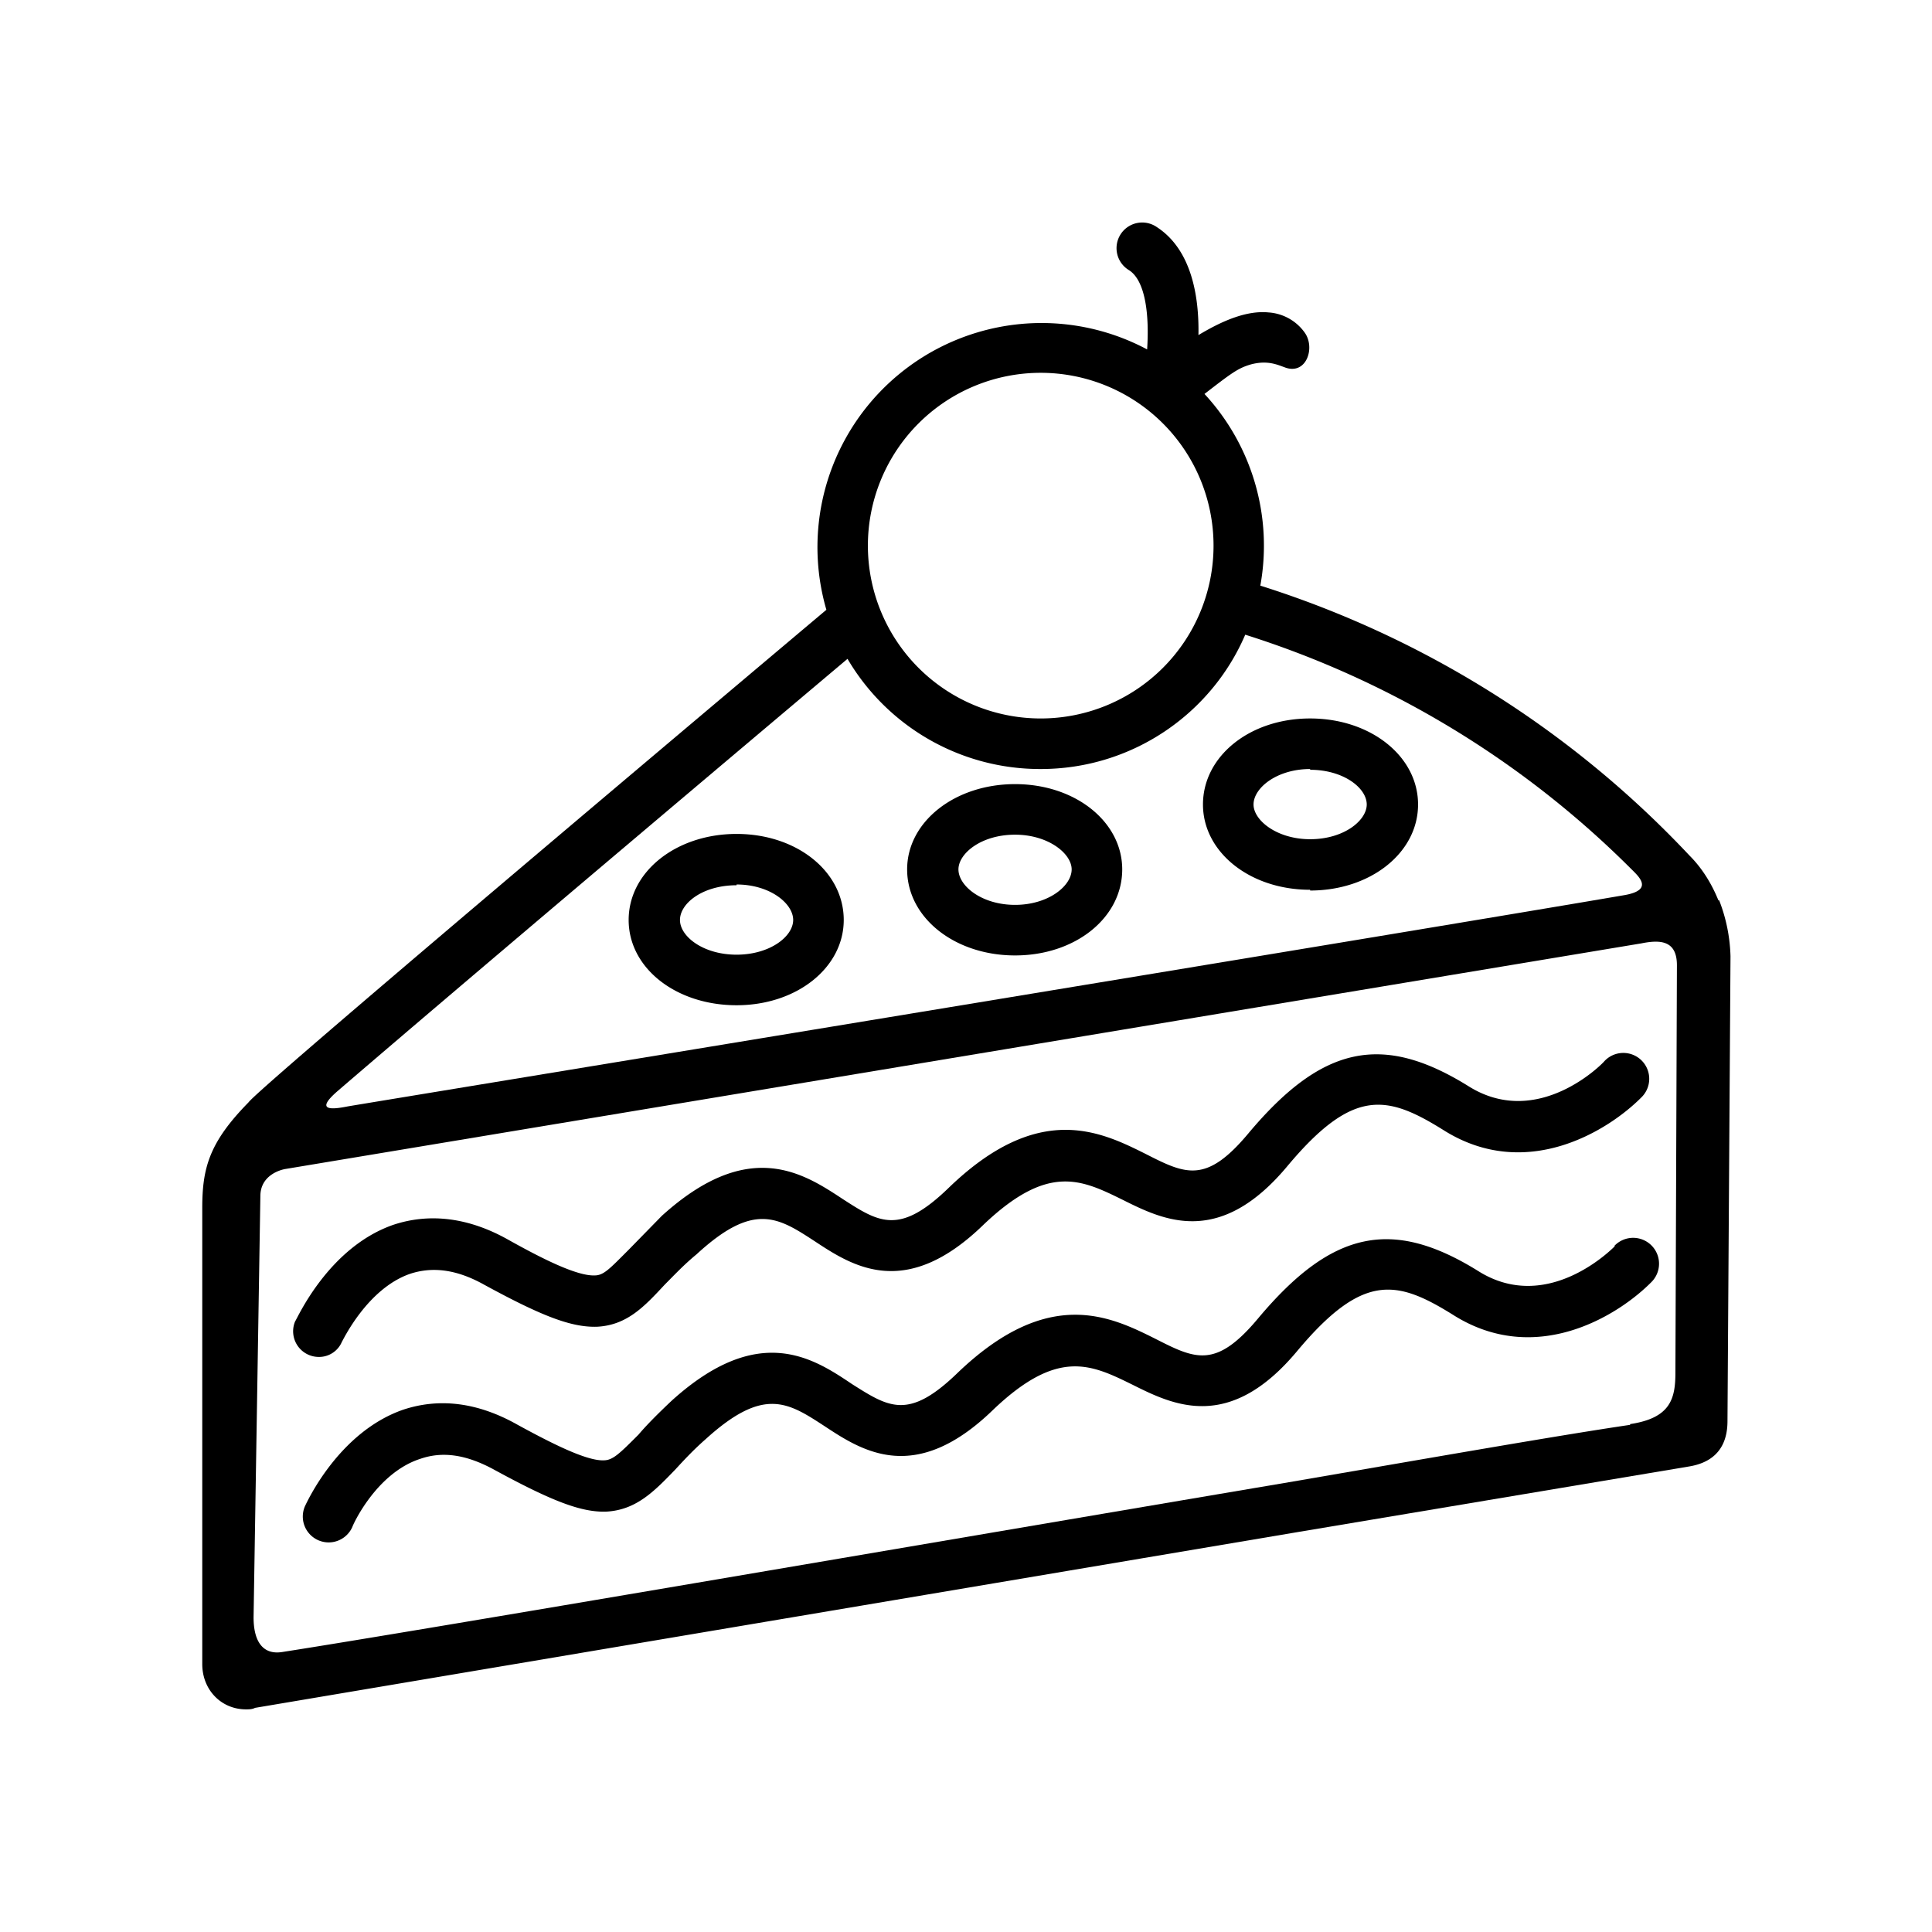 <svg xmlns="http://www.w3.org/2000/svg" viewBox="0 0 256 256">
  <path d="M227.7 119.3c-.3-.7-1.4-3.5-3.8-5.9A132.9 132.9 0 0 0 167 77.6a29.6 29.6 0 0 0-7.4-25.4c3.5-2.7 4.4-3.4 6.1-3.9 2.2-.6 3.5 0 4.6.4 2.8 1 4-2.6 2.6-4.6a6.4 6.4 0 0 0-4.8-2.7c-3-.3-6.3 1.2-9.3 3 .1-5.1-.9-11.3-5.5-14.3a3.4 3.4 0 1 0-3.7 5.7c2.2 1.4 2.7 6 2.4 10.5a29.7 29.7 0 0 0-42.5 34.5c-74.8 63-76.1 64.7-76.6 65.3-5.2 5.3-6.1 8.7-6.1 14v60.4c0 3.4 2.5 6 5.8 6 .4 0 .8 0 1.2-.2L172 203l51.9-8.7c2.3-.4 5-1.7 5-6l.4-61.6a22 22 0 0 0-1.5-7.4zm-89.8-69.9a22.9 22.9 0 1 1 0 45.8 22.9 22.9 0 0 1 0-45.8zm0 52.5c12.1 0 22.6-7.3 27.1-17.8a126 126 0 0 1 51.1 31c1 1 3.1 2.8-.8 3.5-25 4.3-167.5 27.7-169.2 28-2 .4-4.5.7-1.4-2 8.6-7.4 27.5-23.5 67.6-57.3a29.6 29.6 0 0 0 25.6 14.6zm78.1 86.9c-9.5 1.4-26 4.3-45.2 7.6-49.7 8.4-115.4 19.7-133.4 22.5-2.5.4-3.8-1.3-3.8-4.6l.9-55.8c0-3.1 3.3-3.6 3.3-3.6L217.5 125c2.5-.5 4.7-.4 4.7 2.9l-.2 54c0 3.5-.7 6-6 6.8z"/>
  <path d="M97.6 133.2c8 0 14.2-5 14.2-11.3 0-6.4-6.2-11.4-14.2-11.4-8 0-14.3 5-14.3 11.4s6.3 11.3 14.3 11.3zm0-16c4.4 0 7.5 2.5 7.5 4.7s-3.1 4.6-7.5 4.6-7.5-2.4-7.5-4.6c0-2.2 3-4.6 7.5-4.6zM173.6 118c8 0 14.3-5 14.3-11.4s-6.3-11.4-14.3-11.4-14.2 5-14.2 11.4c0 6.3 6.2 11.3 14.2 11.3zm0-16c4.4 0 7.5 2.4 7.5 4.6 0 2.1-3 4.6-7.5 4.6-4.4 0-7.5-2.5-7.5-4.6 0-2.2 3.1-4.7 7.5-4.7zM134.5 126.6c8 0 14.2-5 14.2-11.4 0-6.3-6.2-11.3-14.2-11.3-8 0-14.3 5-14.3 11.3 0 6.4 6.3 11.4 14.3 11.4zm0-16c4.4 0 7.5 2.5 7.5 4.6 0 2.2-3.1 4.7-7.5 4.7s-7.5-2.5-7.5-4.7c0-2.1 3-4.6 7.5-4.6zM42.3 179.8c1.3 0 2.5-.8 3-2 .1-.1 3.3-7 9-9 3-1 6.2-.6 9.8 1.4 7.7 4.2 11.6 5.7 15 5.6 4-.2 6.3-2.7 9-5.6 1.2-1.2 2.5-2.6 4.2-4 7.6-7 10.8-4.9 15.7-1.7 5 3.3 12 7.8 22.3-2.2 8.6-8.2 13-6 18.5-3.3 5.4 2.7 12.8 6.3 21.8-4.5 8.7-10.4 13.2-9.4 20.6-4.8 11 7 22 .1 26.4-4.4a3.4 3.4 0 0 0-5-4.7c-.3.4-8.8 9-17.9 3.4-11.5-7.2-19.5-5.5-29.3 6.2-5.6 6.7-8.3 5.4-13.6 2.7-6-3-14.2-7-26.1 4.5-6.5 6.3-9.2 4.6-14 1.5-5.3-3.5-12.5-8.2-24 2.2l-4.4 4.5c-2.5 2.5-3.3 3.4-4.5 3.4-2.4.1-7.1-2.3-11.4-4.7-5.3-3-10.5-3.6-15.3-2-8.6 3-12.7 12.4-13 12.8a3.4 3.4 0 0 0 3.2 4.7zM214 165.1c-.4.4-8.9 9-18 3.4-11.5-7.2-19.5-5.5-29.3 6.2-5.6 6.7-8.3 5.4-13.6 2.7-6-3-14.2-7-26.2 4.5-6.5 6.3-9.1 4.6-14 1.5-5.2-3.5-12.4-8.2-23.9 2.2-1.8 1.7-3.3 3.2-4.4 4.5-2.5 2.5-3.4 3.4-4.6 3.4-2.3.1-7-2.3-11.4-4.7-5.3-3-10.4-3.6-15.2-2-8.6 3-12.8 12.4-13 12.8a3.4 3.4 0 0 0 6.3 2.7c0-.1 3.1-7.1 9-9 2.9-1 6-.6 9.7 1.4 7.7 4.2 11.6 5.7 14.9 5.6 4-.2 6.4-2.7 9.2-5.6 1.1-1.2 2.4-2.6 4-4 7.7-7 10.9-4.9 15.8-1.7 5 3.3 12 7.8 22.3-2.2 8.6-8.2 13-6 18.5-3.3 5.4 2.7 12.8 6.3 21.8-4.5 8.7-10.4 13.2-9.4 20.6-4.8 11 7 22 .1 26.4-4.4a3.4 3.4 0 0 0-5-4.7z"/>
</svg>
